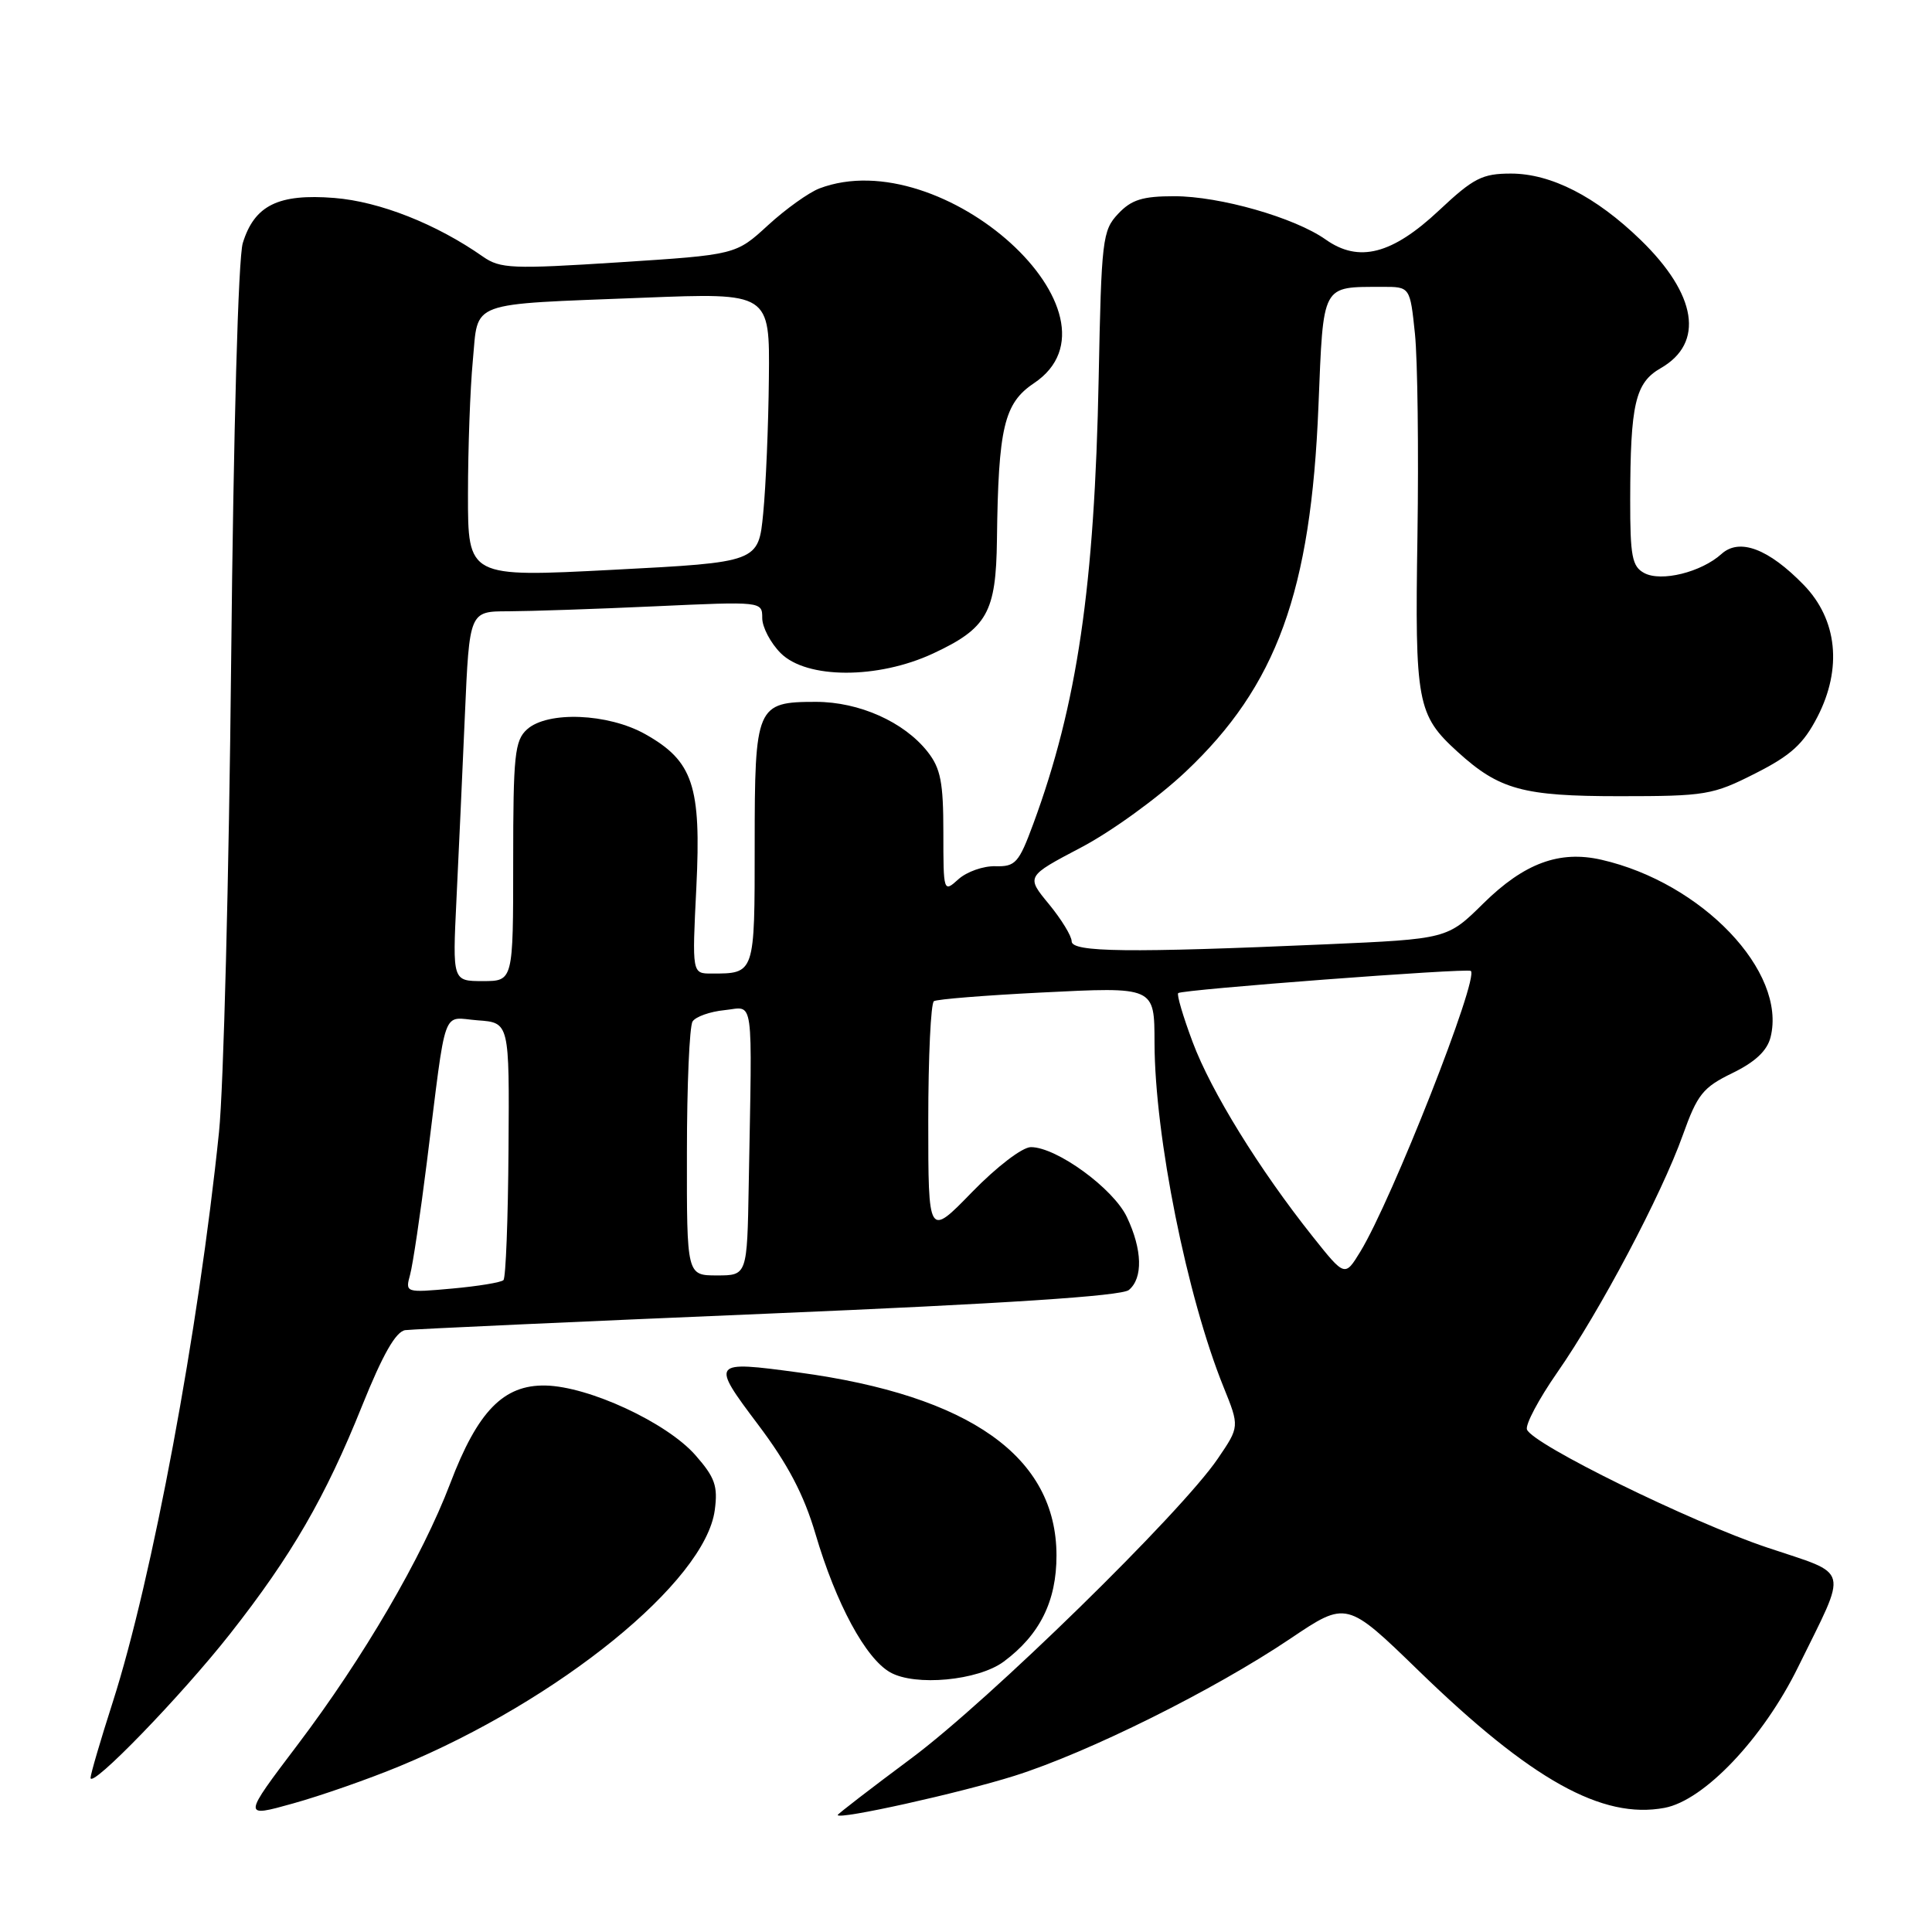 <?xml version="1.0" encoding="UTF-8" standalone="no"?>
<!DOCTYPE svg PUBLIC "-//W3C//DTD SVG 1.1//EN" "http://www.w3.org/Graphics/SVG/1.1/DTD/svg11.dtd" >
<svg xmlns="http://www.w3.org/2000/svg" xmlns:xlink="http://www.w3.org/1999/xlink" version="1.1" viewBox="0 0 256 256">
 <g >
 <path fill="currentColor"
d=" M 52.95 234.03 C 74.09 225.29 93.45 209.56 94.71 200.10 C 95.14 196.91 94.74 195.77 92.14 192.81 C 88.36 188.51 78.04 183.71 72.29 183.59 C 66.72 183.47 63.29 186.99 59.65 196.58 C 55.94 206.32 48.16 219.66 39.45 231.17 C 32.13 240.84 32.13 240.84 38.82 238.97 C 42.49 237.95 48.85 235.73 52.95 234.03 Z  M 134.41 235.31 C 144.21 232.22 160.82 223.96 170.96 217.14 C 178.43 212.11 178.43 212.11 188.01 221.41 C 202.90 235.86 212.31 241.10 220.56 239.55 C 225.81 238.57 233.61 230.35 238.25 220.91 C 244.91 207.35 245.29 208.80 234.17 205.06 C 223.94 201.63 203.08 191.38 202.33 189.42 C 202.09 188.78 203.89 185.39 206.33 181.88 C 211.97 173.79 220.16 158.32 222.98 150.41 C 224.91 145.01 225.64 144.09 229.55 142.19 C 232.57 140.72 234.16 139.23 234.61 137.43 C 236.78 128.76 225.54 116.97 212.19 113.92 C 206.63 112.65 201.96 114.38 196.56 119.70 C 191.78 124.42 191.78 124.42 175.64 125.13 C 149.54 126.27 142.00 126.18 142.00 124.73 C 142.00 124.03 140.64 121.81 138.98 119.79 C 135.96 116.13 135.96 116.13 143.22 112.31 C 147.22 110.22 153.46 105.70 157.09 102.27 C 169.17 90.88 173.71 78.40 174.70 53.83 C 175.37 37.46 175.05 38.04 183.17 38.01 C 186.84 38.00 186.84 38.00 187.49 44.25 C 187.84 47.69 187.99 59.72 187.82 71.00 C 187.47 93.15 187.77 94.74 193.15 99.63 C 198.66 104.64 201.80 105.50 214.57 105.50 C 226.01 105.50 226.95 105.34 232.57 102.49 C 237.32 100.09 238.96 98.59 240.82 94.99 C 244.13 88.57 243.46 82.10 239.01 77.51 C 234.35 72.71 230.49 71.25 228.11 73.40 C 225.43 75.82 220.12 77.14 217.87 75.93 C 216.26 75.07 216.00 73.71 216.01 66.21 C 216.03 53.51 216.67 50.72 220.06 48.78 C 225.87 45.45 224.85 39.02 217.38 31.78 C 211.46 26.04 205.52 23.00 200.21 23.00 C 196.41 23.00 195.25 23.59 190.69 27.87 C 184.47 33.71 180.05 34.85 175.66 31.74 C 171.54 28.83 161.64 26.00 155.59 26.00 C 151.39 26.00 149.91 26.46 148.15 28.34 C 146.08 30.54 145.94 31.75 145.58 50.09 C 145.04 77.70 142.74 93.39 136.91 109.18 C 135.00 114.35 134.55 114.85 131.90 114.78 C 130.30 114.73 128.10 115.51 127.00 116.50 C 125.02 118.29 125.00 118.24 125.00 110.29 C 125.00 103.66 124.64 101.81 122.91 99.61 C 119.80 95.66 113.85 93.00 108.11 93.00 C 100.22 93.00 100.00 93.52 100.00 111.96 C 100.00 129.11 100.04 129.00 94.27 129.00 C 91.70 129.00 91.70 129.00 92.27 117.58 C 92.93 104.11 91.84 100.85 85.50 97.28 C 80.57 94.51 72.55 94.19 69.83 96.65 C 68.20 98.13 68.00 100.07 68.00 114.15 C 68.00 130.00 68.00 130.00 63.98 130.00 C 59.96 130.00 59.96 130.00 60.48 119.25 C 60.77 113.34 61.27 102.31 61.60 94.75 C 62.20 81.00 62.20 81.00 67.35 81.00 C 70.18 80.99 78.91 80.70 86.75 80.34 C 100.96 79.69 101.00 79.69 101.00 81.89 C 101.00 83.10 102.10 85.20 103.45 86.55 C 106.89 89.98 116.30 90.00 123.62 86.60 C 130.81 83.25 131.98 81.17 132.10 71.53 C 132.28 56.65 133.04 53.43 137.00 50.78 C 150.33 41.86 124.90 18.77 108.57 24.97 C 107.17 25.51 104.10 27.70 101.76 29.85 C 97.50 33.76 97.50 33.76 82.00 34.76 C 67.87 35.67 66.28 35.60 64.00 34.01 C 57.81 29.67 50.31 26.71 44.30 26.23 C 36.89 25.64 33.71 27.20 32.17 32.21 C 31.57 34.15 30.94 56.85 30.63 87.50 C 30.34 116.10 29.62 144.22 29.02 150.00 C 26.32 176.23 20.18 209.18 14.94 225.54 C 13.32 230.58 12.00 235.10 12.00 235.57 C 12.00 237.12 24.02 224.71 30.48 216.50 C 38.63 206.14 43.11 198.40 47.97 186.30 C 50.73 179.44 52.45 176.43 53.70 176.25 C 54.69 176.12 76.35 175.13 101.83 174.06 C 133.23 172.74 148.62 171.73 149.58 170.93 C 151.47 169.36 151.37 165.59 149.32 161.27 C 147.53 157.48 140.00 152.00 136.60 152.00 C 135.47 152.00 132.08 154.59 128.80 157.96 C 123.00 163.93 123.00 163.93 123.00 148.52 C 123.00 140.05 123.34 132.91 123.75 132.66 C 124.16 132.40 130.53 131.89 137.89 131.52 C 153.09 130.76 152.96 130.70 152.98 138.22 C 153.02 150.59 157.28 171.80 162.12 183.77 C 164.25 189.04 164.25 189.04 161.37 193.27 C 156.51 200.44 131.04 225.34 120.75 232.99 C 115.39 236.98 111.00 240.36 111.00 240.50 C 111.00 241.18 127.22 237.58 134.41 235.31 Z  M 132.99 220.18 C 137.78 216.63 140.00 212.16 139.99 206.10 C 139.98 193.05 128.55 184.93 105.83 181.86 C 94.23 180.29 94.15 180.40 100.45 188.77 C 104.40 194.01 106.52 198.05 108.06 203.27 C 110.78 212.50 114.69 219.74 117.95 221.59 C 121.26 223.47 129.59 222.69 132.99 220.18 Z  M 54.34 168.90 C 54.70 167.58 55.70 160.88 56.56 154.00 C 59.22 132.78 58.47 134.84 63.31 135.20 C 67.50 135.50 67.50 135.50 67.38 152.28 C 67.32 161.52 67.02 169.32 66.71 169.62 C 66.41 169.93 63.35 170.43 59.92 170.74 C 53.72 171.30 53.69 171.29 54.34 168.90 Z  M 91.02 152.75 C 91.02 143.81 91.36 135.98 91.77 135.35 C 92.17 134.72 94.08 134.04 96.00 133.85 C 99.98 133.45 99.67 131.25 99.21 157.00 C 99.00 169.00 99.00 169.00 95.00 169.00 C 91.00 169.00 91.00 169.00 91.02 152.75 Z  M 173.94 163.85 C 166.85 154.94 160.48 144.62 158.04 138.10 C 156.77 134.71 155.90 131.78 156.12 131.59 C 156.63 131.12 194.39 128.26 194.89 128.65 C 196.03 129.54 184.44 158.99 180.25 165.85 C 178.20 169.20 178.20 169.20 173.94 163.85 Z  M 62.01 65.50 C 62.01 59.45 62.30 51.48 62.65 47.80 C 63.41 39.76 61.72 40.38 85.25 39.45 C 102.00 38.79 102.00 38.79 101.88 50.14 C 101.82 56.39 101.48 64.42 101.13 68.00 C 100.50 74.50 100.50 74.50 81.25 75.50 C 62.00 76.50 62.00 76.50 62.01 65.50 Z "/>
</g>
</svg>